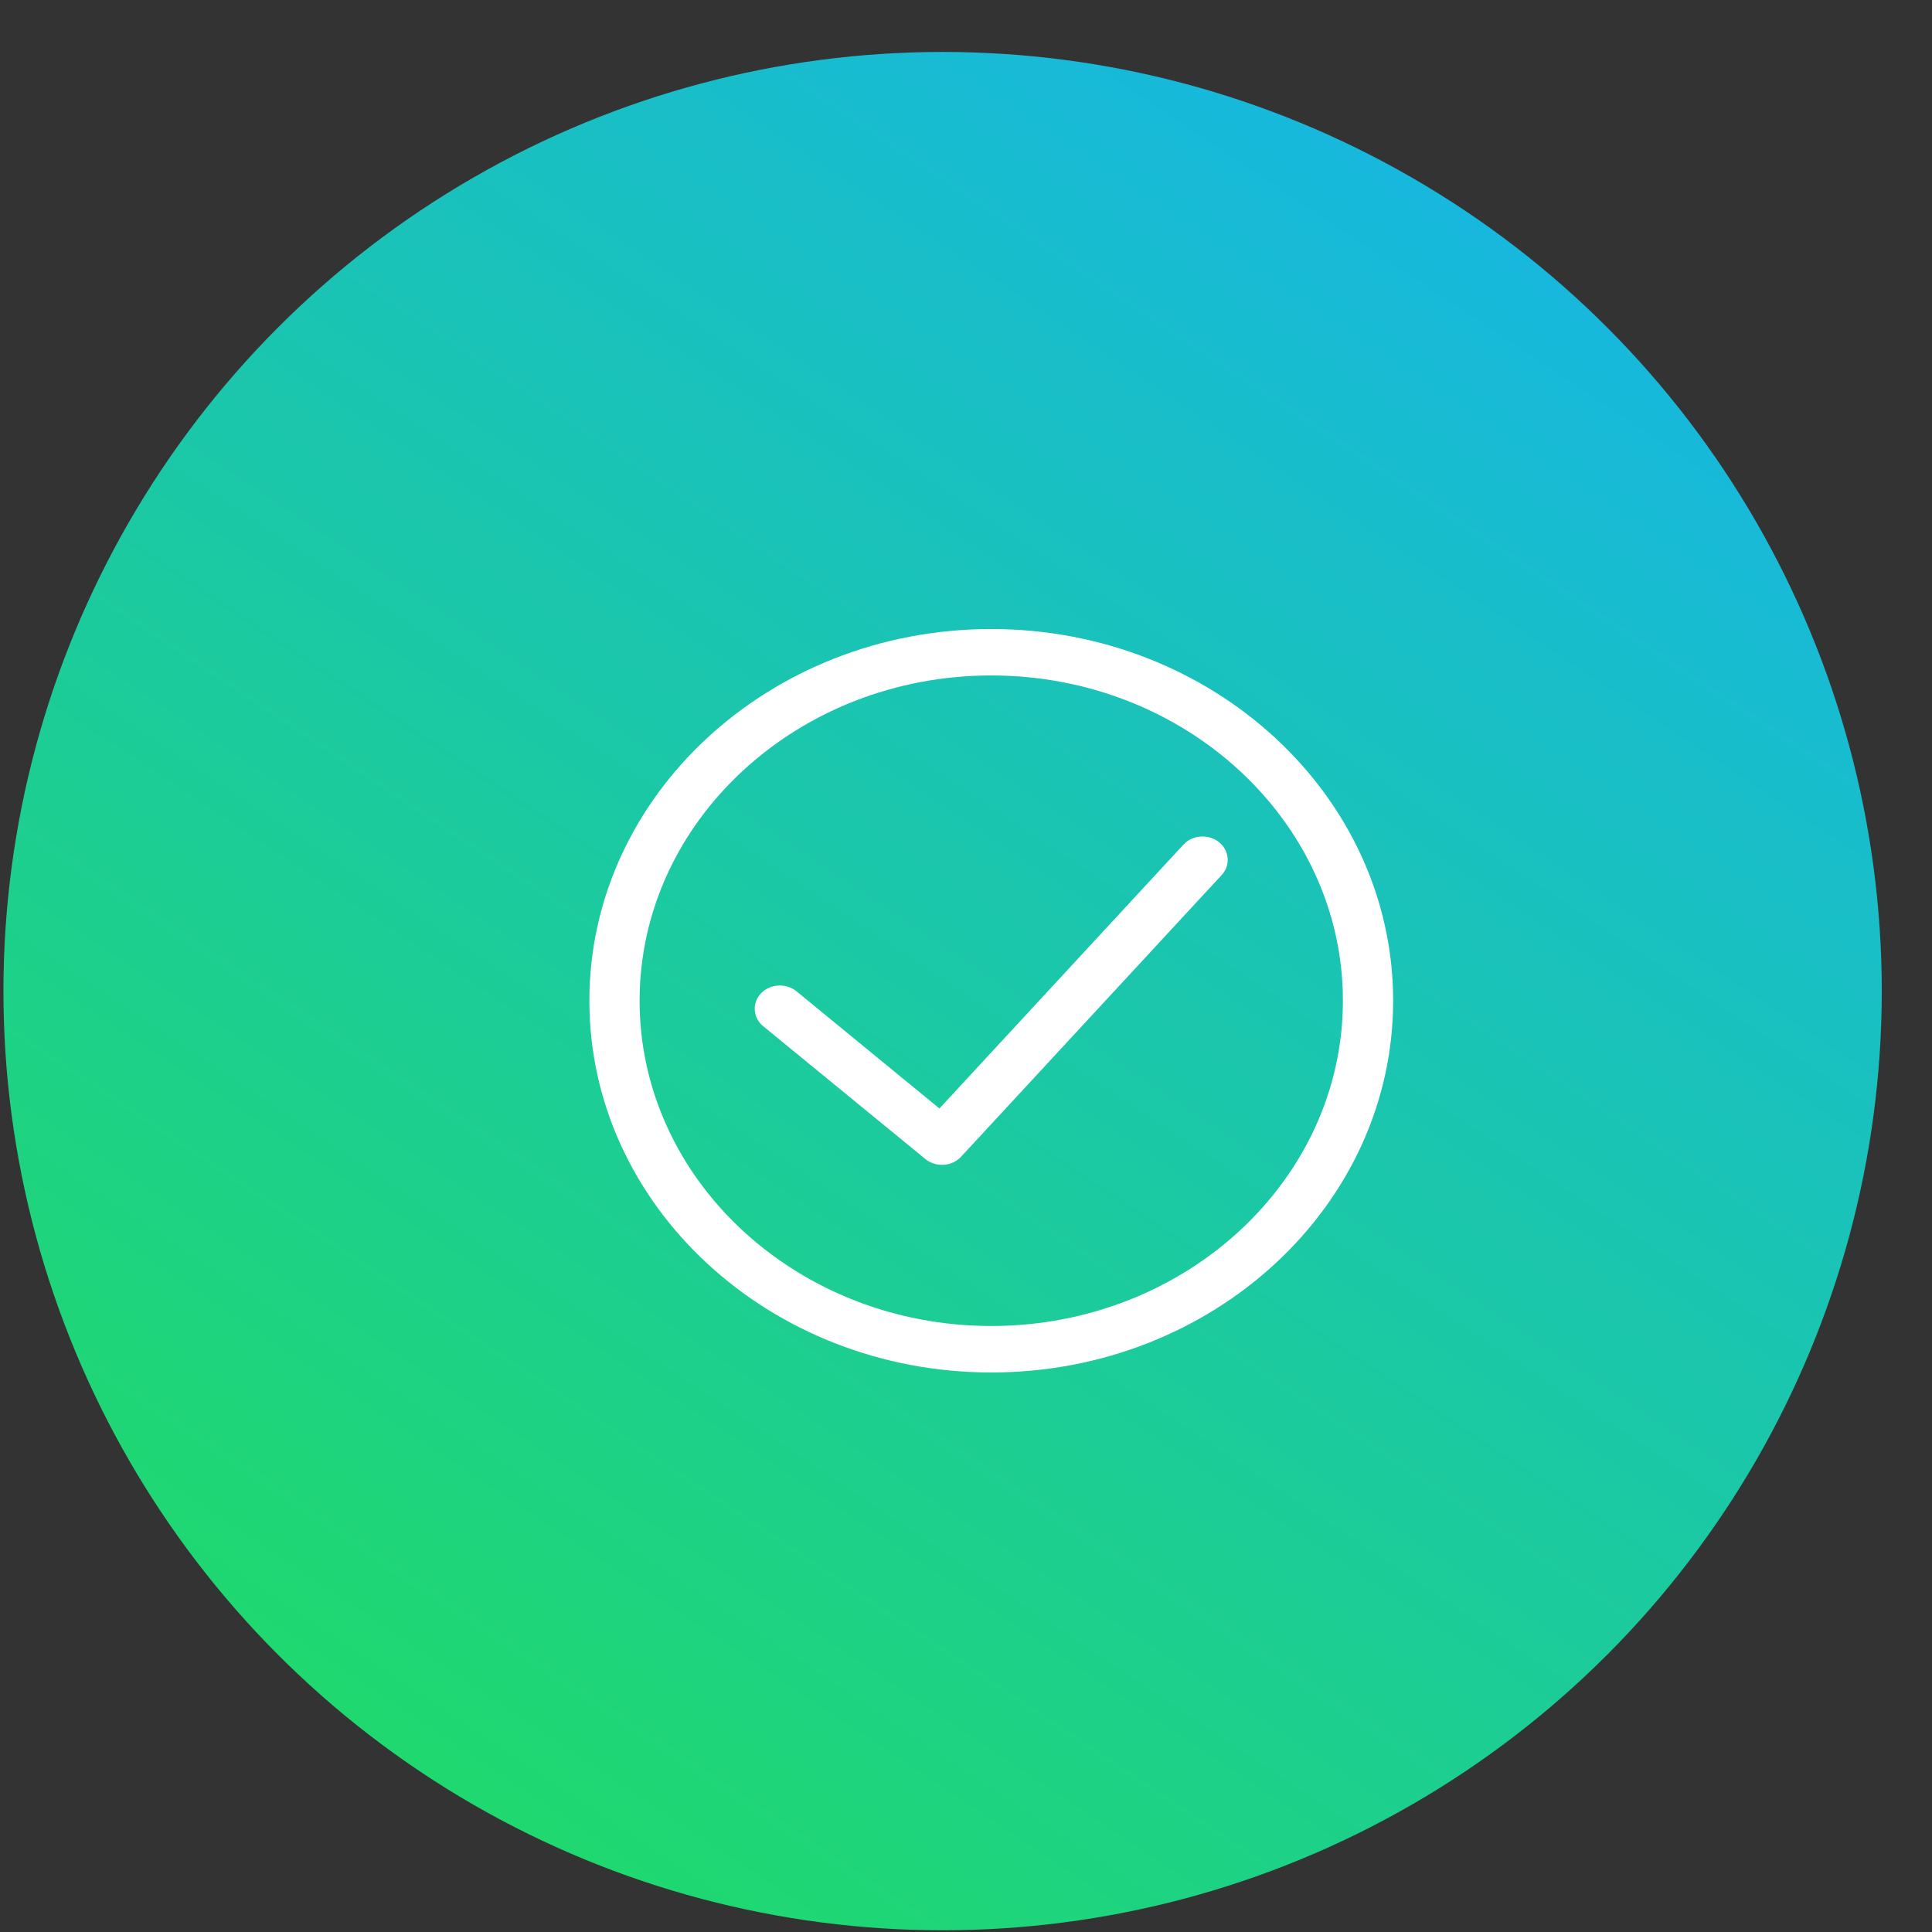 <svg width="36" height="36" viewBox="0 0 36 36" fill="none" xmlns="http://www.w3.org/2000/svg">
<rect x="0" y="0" width="36" height="36" fill="#333333" stroke="none"/>
<circle cx="17.564" cy="18.468" r="17.5" fill="url(#paint0_linear_300_169)"/>
<path d="M18.471 11.721C14.34 11.721 10.982 14.827 10.982 18.647C10.982 22.468 14.34 25.574 18.471 25.574C22.601 25.574 25.959 22.468 25.959 18.647C25.959 14.827 22.601 11.721 18.471 11.721ZM18.471 24.708C14.858 24.708 11.918 21.989 11.918 18.647C11.918 15.306 14.858 12.586 18.471 12.586C22.083 12.586 25.023 15.306 25.023 18.647C25.023 21.989 22.083 24.708 18.471 24.708ZM22.765 16.304L17.909 21.553C17.827 21.642 17.71 21.697 17.584 21.705C17.573 21.705 17.564 21.705 17.552 21.705C17.438 21.705 17.327 21.667 17.242 21.596L14.22 19.121C14.027 18.961 14.01 18.688 14.18 18.509C14.352 18.331 14.648 18.314 14.841 18.471L17.505 20.655L22.051 15.739C22.218 15.557 22.513 15.536 22.712 15.69C22.911 15.85 22.931 16.123 22.765 16.304Z" fill="white"/>
<defs>
<linearGradient id="paint0_linear_300_169" x1="7.731" y1="-14.411" x2="-23.027" y2="31.77" gradientUnits="userSpaceOnUse">
<stop stop-color="#16B4EB"/>
<stop offset="1" stop-color="#23E73C"/>
</linearGradient>
</defs>
</svg>

